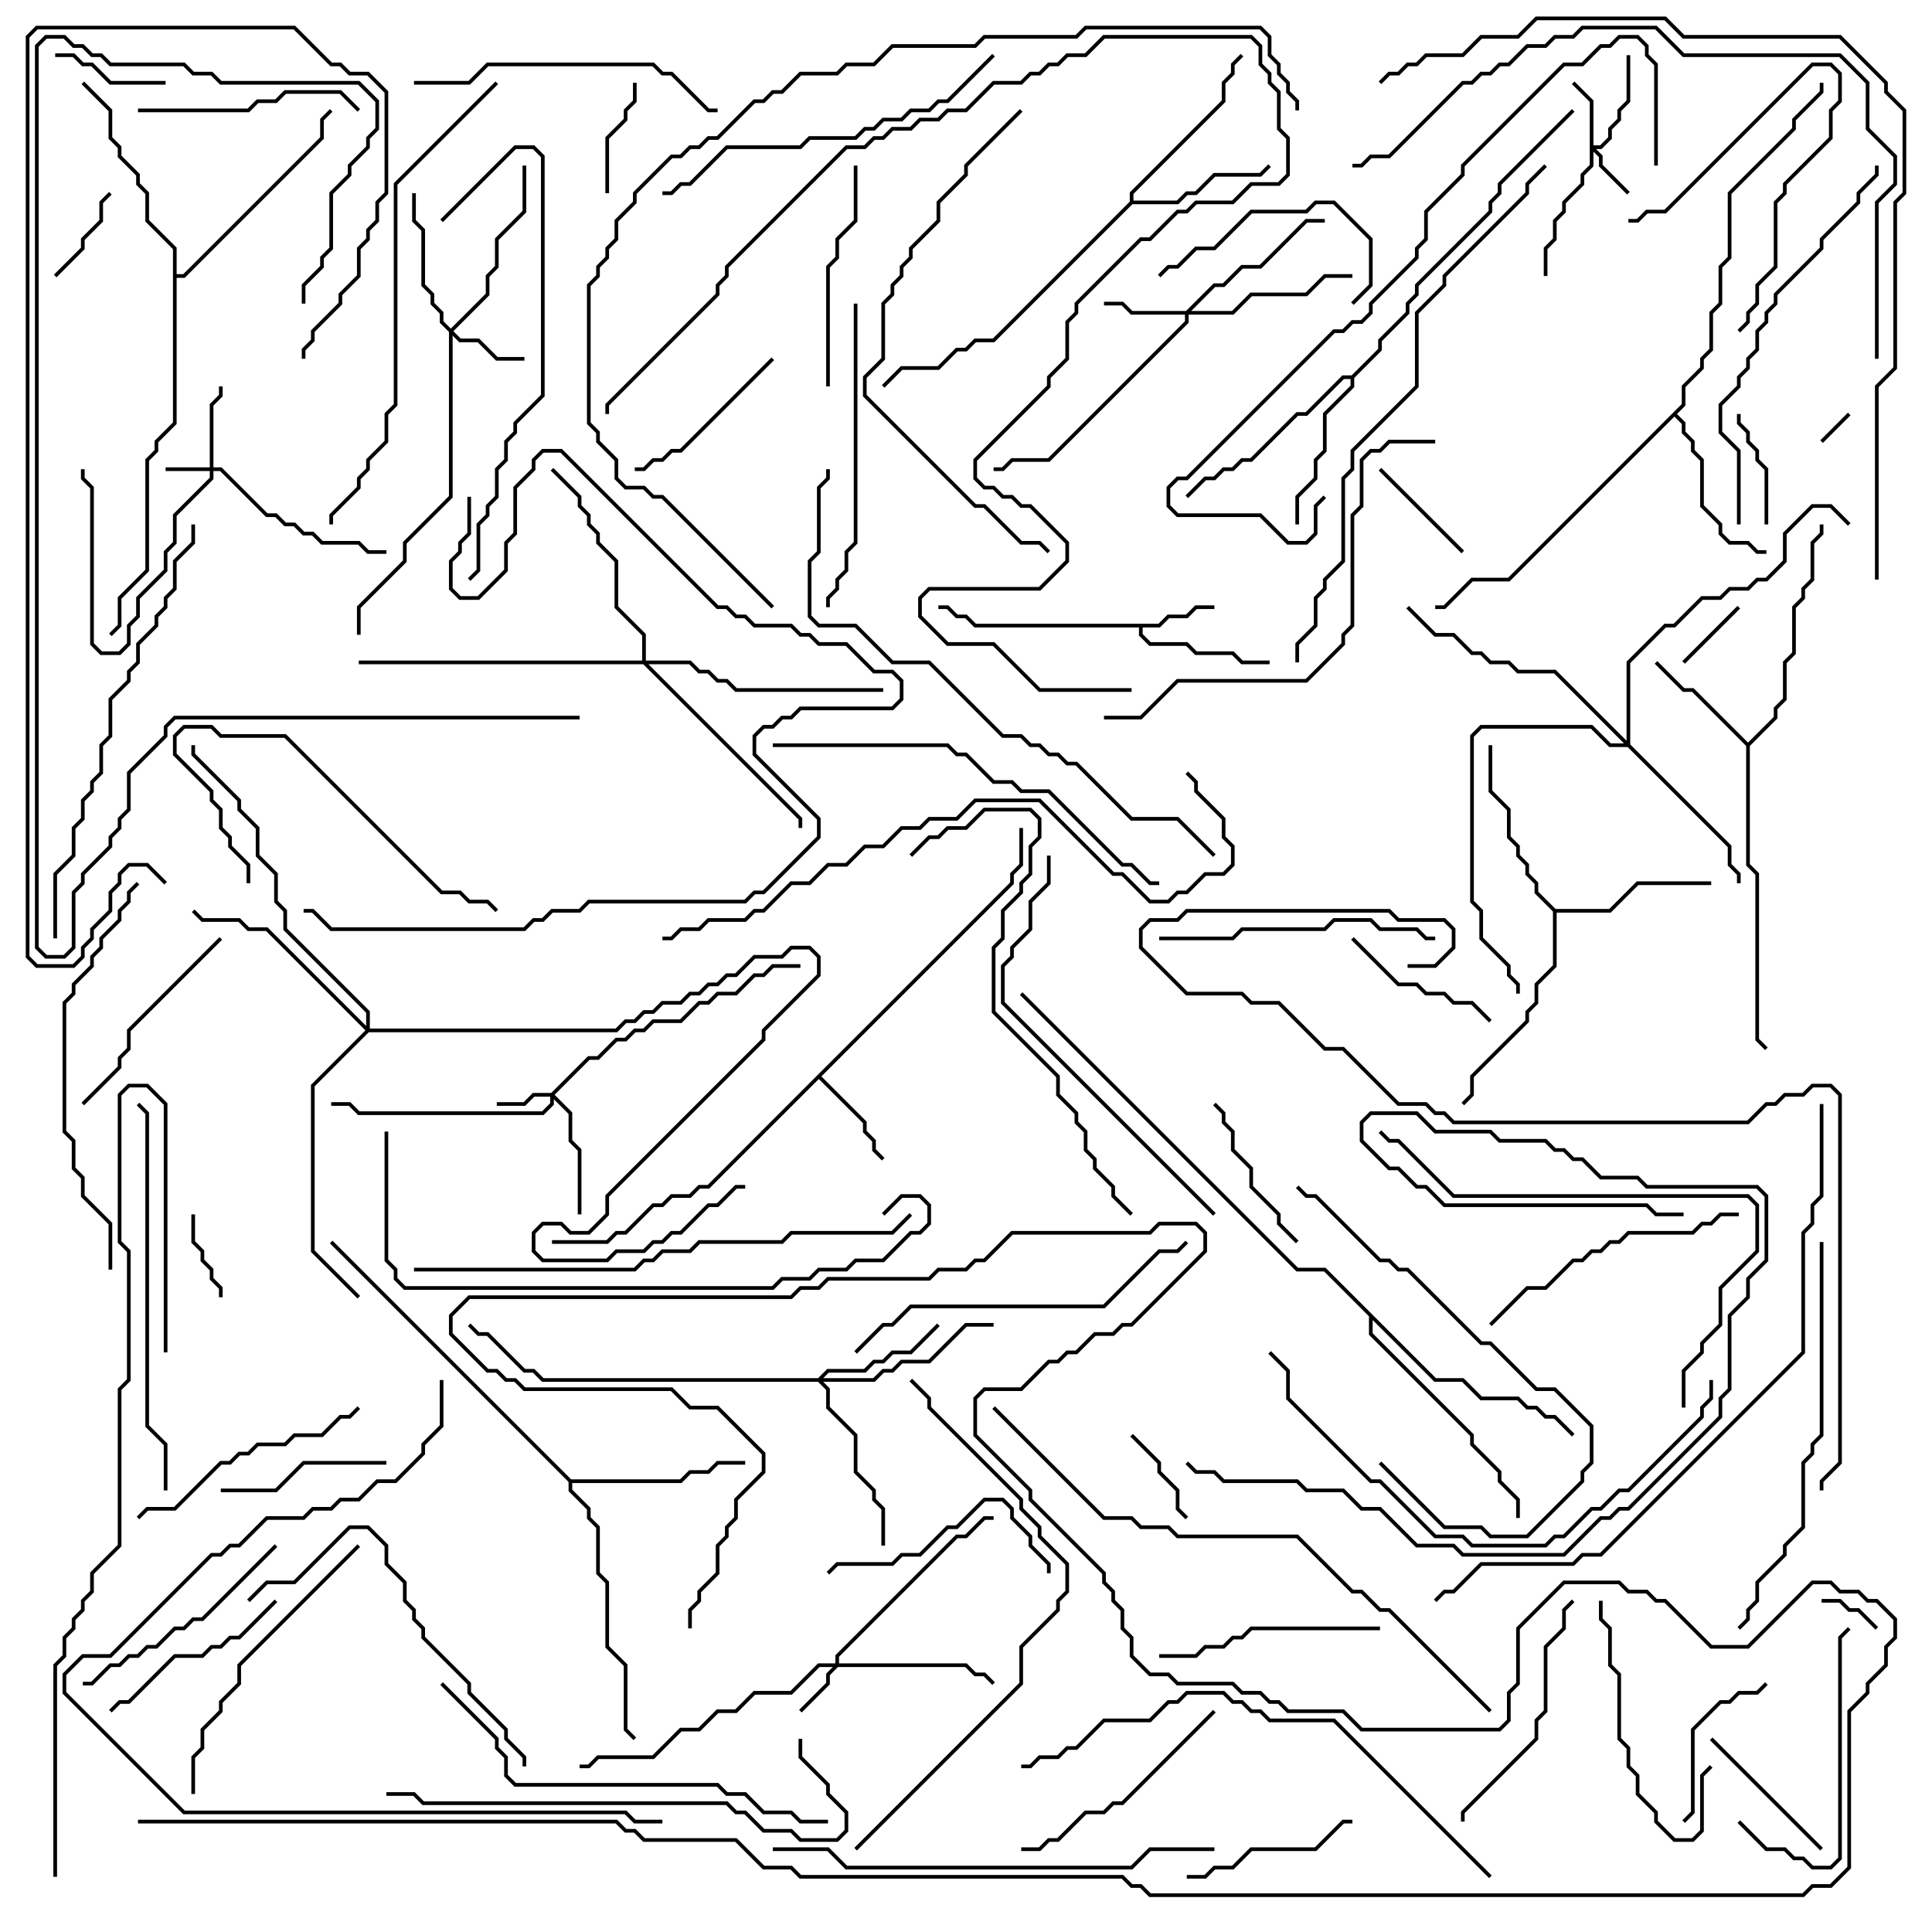 <svg version="1.1" width="105" height="105" xmlns="http://www.w3.org/2000/svg"><path d="M62.959,33.9L63.459,33.4L64.459,33.4L64.959,32.9L66,32.9L66,33.1L65.041,33.1L64.541,33.6L63.541,33.6L63.041,34.1L62.1,34.1L62.1,34.459L62.541,34.9L64.541,34.9L65.041,35.4L67.041,35.4L67.541,35.9L69,35.9L69,36.1L67.459,36.1L66.959,35.6L64.959,35.6L64.459,35.1L62.459,35.1L61.9,34.541L61.9,34.1L52.959,34.1L52.459,33.6L51.959,33.6L51.459,33.1L51,33.1L51,32.9L51.541,32.9L52.041,33.4L52.541,33.4L53.041,33.9z" stroke="none"/><path d="M54.9,47.959L54.9,47.459L55.4,46.959L55.4,45L55.6,45L55.6,47.041L55.1,47.541L55.1,48.041L44.641,58.5L47.1,60.959L47.1,61.459L47.6,61.959L47.6,62.459L48.071,62.929L47.929,63.071L47.4,62.541L47.4,62.041L46.9,61.541L46.9,61.041L44.5,58.641L38.541,64.6L38.041,64.6L37.541,65.1L36.541,65.1L36.041,65.6L35.541,65.6L34.041,67.1L33.541,67.1L33.041,67.6L30,67.6L30,67.4L32.959,67.4L33.459,66.9L33.959,66.9L35.459,65.4L35.959,65.4L36.459,64.9L37.459,64.9L37.959,64.4L38.459,64.4z" stroke="none"/><path d="M95,40.359L96.4,38.959L96.4,38.459L96.9,37.959L96.9,35.959L97.4,35.459L97.4,32.959L97.9,32.459L97.9,31.959L98.4,31.459L98.4,29.459L98.9,28.959L98.9,28.5L99.1,28.5L99.1,29.041L98.6,29.541L98.6,31.541L98.1,32.041L98.1,32.541L97.6,33.041L97.6,35.541L97.1,36.041L97.1,38.041L96.6,38.541L96.6,39.041L95.1,40.541L95.1,46.959L95.6,47.459L95.6,56.459L96.071,56.929L95.929,57.071L95.4,56.541L95.4,47.541L94.9,47.041L94.9,40.541L91.959,37.6L91.459,37.6L89.929,36.071L90.071,35.929L91.541,37.4L92.041,37.4z" stroke="none"/><path d="M61.4,10.959L61.4,10.459L66.4,5.459L66.4,4.459L66.9,3.959L66.9,3.459L67.429,2.929L67.571,3.071L67.1,3.541L67.1,4.041L66.6,4.541L66.6,5.541L61.6,10.541L61.6,10.9L63.959,10.9L64.459,10.4L64.959,10.4L65.959,9.4L68.459,9.4L68.929,8.929L69.071,9.071L68.541,9.6L66.041,9.6L65.041,10.6L64.541,10.6L64.041,11.1L61.541,11.1L54.041,18.6L53.041,18.6L52.541,19.1L52.041,19.1L51.041,20.1L49.041,20.1L48.071,21.071L47.929,20.929L48.959,19.9L50.959,19.9L51.959,18.9L52.459,18.9L52.959,18.4L53.959,18.4z" stroke="none"/><path d="M73.459,20.4L74.9,18.959L74.9,18.459L76.4,16.959L76.4,16.459L76.9,15.959L76.9,15.459L80.9,11.459L80.9,10.959L81.4,10.459L81.4,9.959L85.429,5.929L85.571,6.071L81.6,10.041L81.6,10.541L81.1,11.041L81.1,11.541L77.1,15.541L77.1,16.041L76.6,16.541L76.6,17.041L75.1,18.541L75.1,19.041L73.6,20.541L73.6,21.041L72.1,22.541L72.1,24.541L71.6,25.041L71.6,26.041L70.6,27.041L70.6,28.5L70.4,28.5L70.4,26.959L71.4,25.959L71.4,24.959L71.9,24.459L71.9,22.459L73.4,20.959L73.4,20.6L73.041,20.6L71.041,22.6L70.541,22.6L68.041,25.1L67.541,25.1L67.041,25.6L66.541,25.6L66.041,26.1L65.541,26.1L64.571,27.071L64.429,26.929L65.459,25.9L65.959,25.9L66.459,25.4L66.959,25.4L67.459,24.9L67.959,24.9L70.459,22.4L70.959,22.4L72.959,20.4z" stroke="none"/><path d="M84.541,49.4L87.459,49.4L88.959,47.9L93,47.9L93,48.1L89.041,48.1L87.541,49.6L84.6,49.6L84.6,52.541L83.6,53.541L83.6,54.541L83.1,55.041L83.1,55.541L80.1,58.541L80.1,59.541L79.571,60.071L79.429,59.929L79.9,59.459L79.9,58.459L82.9,55.459L82.9,54.959L83.4,54.459L83.4,53.459L84.4,52.459L84.4,49.541L83.4,48.541L83.4,48.041L82.9,47.541L82.9,47.041L82.4,46.541L82.4,46.041L81.9,45.541L81.9,44.041L80.9,43.041L80.9,40.5L81.1,40.5L81.1,42.959L82.1,43.959L82.1,45.459L82.6,45.959L82.6,46.459L83.1,46.959L83.1,47.459L83.6,47.959L83.6,48.459z" stroke="none"/><path d="M91.4,21.959L91.4,20.959L92.4,19.959L92.4,19.459L92.9,18.959L92.9,16.959L93.4,16.459L93.4,14.459L93.9,13.959L93.9,10.459L97.4,6.959L97.4,6.459L98.9,4.959L98.9,4.5L99.1,4.5L99.1,5.041L97.6,6.541L97.6,7.041L94.1,10.541L94.1,14.041L93.6,14.541L93.6,16.541L93.1,17.041L93.1,19.041L92.6,19.541L92.6,20.041L91.6,21.041L91.6,22.041L91.141,22.5L91.6,22.959L91.6,23.459L92.1,23.959L92.1,24.459L92.6,24.959L92.6,27.459L93.6,28.459L93.6,28.959L94.041,29.4L95.041,29.4L95.541,29.9L96,29.9L96,30.1L95.459,30.1L94.959,29.6L93.959,29.6L93.4,29.041L93.4,28.541L92.4,27.541L92.4,25.041L91.9,24.541L91.9,24.041L91.4,23.541L91.4,23.041L91,22.641L82.041,31.6L80.041,31.6L78.541,33.1L78,33.1L78,32.9L78.459,32.9L79.959,31.4L81.959,31.4z" stroke="none"/><path d="M31.041,80.4L36.959,80.4L37.459,79.9L38.459,79.9L38.959,79.4L40.5,79.4L40.5,79.6L39.041,79.6L38.541,80.1L37.541,80.1L37.041,80.6L31.1,80.6L31.1,80.959L32.1,81.959L32.1,82.459L32.6,82.959L32.6,85.459L33.1,85.959L33.1,89.459L34.1,90.459L34.1,93.959L34.571,94.429L34.429,94.571L33.9,94.041L33.9,90.541L32.9,89.541L32.9,86.041L32.4,85.541L32.4,83.041L31.9,82.541L31.9,82.041L30.9,81.041L30.9,80.541L17.929,67.571L18.071,67.429z" stroke="none"/><path d="M9.4,13.541L7.9,12.041L7.9,10.541L7.4,10.041L7.4,9.541L6.4,8.541L6.4,8.041L5.9,7.541L5.9,6.041L4.429,4.571L4.571,4.429L6.1,5.959L6.1,7.459L6.6,7.959L6.6,8.459L7.6,9.459L7.6,9.959L8.1,10.459L8.1,11.959L9.6,13.459L9.6,14.9L9.959,14.9L17.4,7.459L17.4,6.459L17.929,5.929L18.071,6.071L17.6,6.541L17.6,7.541L10.041,15.1L9.6,15.1L9.6,23.041L8.6,24.041L8.6,24.541L8.1,25.041L8.1,31.041L6.6,32.541L6.6,34.041L6.071,34.571L5.929,34.429L6.4,33.959L6.4,32.459L7.9,30.959L7.9,24.959L8.4,24.459L8.4,23.959L9.4,22.959z" stroke="none"/><path d="M78.041,74.9L79.541,74.9L80.541,75.9L82.541,75.9L83.041,76.4L83.541,76.4L84.041,76.9L84.541,76.9L85.571,77.929L85.429,78.071L84.459,77.1L83.959,77.1L83.459,76.6L82.959,76.6L82.459,76.1L80.459,76.1L79.459,75.1L77.959,75.1L74.6,71.741L74.6,72.459L80.1,77.959L80.1,78.459L81.6,79.959L81.6,80.459L82.6,81.459L82.6,82.5L82.4,82.5L82.4,81.541L81.4,80.541L81.4,80.041L79.9,78.541L79.9,78.041L74.4,72.541L74.4,71.541L71.959,69.1L70.459,69.1L55.429,54.071L55.571,53.929L70.541,68.9L72.041,68.9z" stroke="none"/><path d="M11.4,25.4L11.4,21.959L11.9,21.459L11.9,21L12.1,21L12.1,21.541L11.6,22.041L11.6,25.4L12.041,25.4L14.541,27.9L15.041,27.9L15.541,28.4L16.041,28.4L16.541,28.9L17.041,28.9L17.541,29.4L19.541,29.4L20.041,29.9L21,29.9L21,30.1L19.959,30.1L19.459,29.6L17.459,29.6L16.959,29.1L16.459,29.1L15.959,28.6L15.459,28.6L14.959,28.1L14.459,28.1L11.959,25.6L11.6,25.6L11.6,26.041L9.6,28.041L9.6,29.541L9.1,30.041L9.1,31.041L7.6,32.541L7.6,33.541L7.1,34.041L7.1,35.041L6.541,35.6L5.459,35.6L4.9,35.041L4.9,26.541L4.4,26.041L4.4,25.5L4.6,25.5L4.6,25.959L5.1,26.459L5.1,34.959L5.541,35.4L6.459,35.4L6.9,34.959L6.9,33.959L7.4,33.459L7.4,32.459L8.9,30.959L8.9,29.959L9.4,29.459L9.4,27.959L11.4,25.959L11.4,25.6L9,25.6L9,25.4z" stroke="none"/><path d="M29.959,59.4L31.959,57.4L32.459,57.4L33.459,56.4L33.959,56.4L34.459,55.9L34.959,55.9L35.459,55.4L36.959,55.4L37.959,54.4L38.459,54.4L38.959,53.9L39.959,53.9L40.959,52.9L41.459,52.9L41.959,52.4L43.5,52.4L43.5,52.6L42.041,52.6L41.541,53.1L41.041,53.1L40.041,54.1L39.041,54.1L38.541,54.6L38.041,54.6L37.041,55.6L35.541,55.6L35.041,56.1L34.541,56.1L34.041,56.6L33.541,56.6L32.541,57.6L32.041,57.6L30.141,59.5L31.1,60.459L31.1,61.959L31.6,62.459L31.6,66L31.4,66L31.4,62.541L30.9,62.041L30.9,60.541L30.1,59.741L30.1,60.041L29.541,60.6L19.459,60.6L18.959,60.1L18,60.1L18,59.9L19.041,59.9L19.541,60.4L29.459,60.4L29.9,59.959L29.9,59.6L29.041,59.6L28.541,60.1L27,60.1L27,59.9L28.459,59.9L28.959,59.4z" stroke="none"/><path d="M45.4,90.4L45.4,89.959L51.959,83.4L52.459,83.4L53.459,82.4L54,82.4L54,82.6L53.541,82.6L52.541,83.6L52.041,83.6L45.6,90.041L45.6,90.4L52.541,90.4L53.041,90.9L53.541,90.9L54.071,91.429L53.929,91.571L53.459,91.1L52.959,91.1L52.459,90.6L45.541,90.6L45.1,91.041L45.1,91.541L43.571,93.071L43.429,92.929L44.9,91.459L44.9,90.959L45.259,90.6L44.541,90.6L43.041,92.1L41.041,92.1L40.041,93.1L39.041,93.1L38.041,94.1L37.041,94.1L35.541,95.6L32.541,95.6L32.041,96.1L31.5,96.1L31.5,95.9L31.959,95.9L32.459,95.4L35.459,95.4L36.959,93.9L37.959,93.9L38.959,92.9L39.959,92.9L40.959,91.9L42.959,91.9L44.459,90.4z" stroke="none"/><path d="M86.4,5.541L85.429,4.571L85.571,4.429L86.6,5.459L86.6,7.9L86.959,7.9L87.4,7.459L87.4,6.959L87.9,6.459L87.9,5.959L88.4,5.459L88.4,3L88.6,3L88.6,5.541L88.1,6.041L88.1,6.541L87.6,7.041L87.6,7.541L87.041,8.1L86.741,8.1L87.1,8.459L87.1,8.959L88.571,10.429L88.429,10.571L86.9,9.041L86.9,8.541L86.6,8.241L86.6,9.041L86.1,9.541L86.1,10.041L85.1,11.041L85.1,11.541L84.6,12.041L84.6,13.041L84.1,13.541L84.1,15L83.9,15L83.9,13.459L84.4,12.959L84.4,11.959L84.9,11.459L84.9,10.959L85.9,9.959L85.9,9.459L86.4,8.959z" stroke="none"/><path d="M24.5,17.859L26.4,15.959L26.4,14.959L26.9,14.459L26.9,12.959L28.4,11.459L28.4,9L28.6,9L28.6,11.541L27.1,13.041L27.1,14.541L26.6,15.041L26.6,16.041L24.641,18L25.041,18.4L26.041,18.4L27.041,19.4L28.5,19.4L28.5,19.6L26.959,19.6L25.959,18.6L24.959,18.6L24.6,18.241L24.6,27.041L22.1,29.541L22.1,30.541L19.6,33.041L19.6,34.5L19.4,34.5L19.4,32.959L21.9,30.459L21.9,29.459L24.4,26.959L24.4,18.041L23.9,17.541L23.9,17.041L23.4,16.541L23.4,16.041L22.9,15.541L22.9,12.541L22.4,12.041L22.4,10.5L22.6,10.5L22.6,11.959L23.1,12.459L23.1,15.459L23.6,15.959L23.6,16.459L24.1,16.959L24.1,17.459z" stroke="none"/><path d="M64.459,16.9L65.959,15.4L66.459,15.4L67.459,14.4L68.459,14.4L70.959,11.9L72,11.9L72,12.1L71.041,12.1L68.541,14.6L67.541,14.6L66.541,15.6L66.041,15.6L64.741,16.9L66.959,16.9L67.959,15.9L70.959,15.9L71.959,14.9L73.5,14.9L73.5,15.1L72.041,15.1L71.041,16.1L68.041,16.1L67.041,17.1L64.6,17.1L64.6,17.541L57.041,25.1L55.041,25.1L54.541,25.6L54,25.6L54,25.4L54.459,25.4L54.959,24.9L56.959,24.9L64.4,17.459L64.4,17.1L61.459,17.1L60.959,16.6L60,16.6L60,16.4L61.041,16.4L61.541,16.9z" stroke="none"/><path d="M44.459,74.9L44.959,74.4L46.959,74.4L47.459,73.9L47.959,73.9L48.459,73.4L49.459,73.4L50.929,71.929L51.071,72.071L49.541,73.6L48.541,73.6L48.041,74.1L47.541,74.1L47.041,74.6L45.041,74.6L44.741,74.9L47.459,74.9L47.959,74.4L48.459,74.4L48.959,73.9L50.459,73.9L52.459,71.9L54,71.9L54,72.1L52.541,72.1L50.541,74.1L49.041,74.1L48.541,74.6L48.041,74.6L47.541,75.1L44.741,75.1L45.1,75.459L45.1,76.459L46.6,77.959L46.6,79.959L47.6,80.959L47.6,81.459L48.1,81.959L48.1,84L47.9,84L47.9,82.041L47.4,81.541L47.4,81.041L46.4,80.041L46.4,78.041L44.9,76.541L44.9,75.541L44.459,75.1L29.459,75.1L28.959,74.6L28.459,74.6L26.459,72.6L25.959,72.6L25.429,72.071L25.571,71.929L26.041,72.4L26.541,72.4L28.541,74.4L29.041,74.4L29.541,74.9z" stroke="none"/><path d="M88.4,40.259L88.4,35.959L90.459,33.9L90.959,33.9L92.459,32.4L93.459,32.4L93.959,31.9L94.959,31.9L95.459,31.4L95.959,31.4L96.9,30.459L96.9,28.959L98.459,27.4L99.541,27.4L100.571,28.429L100.429,28.571L99.459,27.6L98.541,27.6L97.1,29.041L97.1,30.541L96.041,31.6L95.541,31.6L95.041,32.1L94.041,32.1L93.541,32.6L92.541,32.6L91.041,34.1L90.541,34.1L88.6,36.041L88.6,40.459L94.1,45.959L94.1,46.959L94.6,47.459L94.6,48L94.4,48L94.4,47.541L93.9,47.041L93.9,46.041L88.459,40.6L87.459,40.6L86.459,39.6L80.541,39.6L80.1,40.041L80.1,48.959L80.6,49.459L80.6,50.959L82.1,52.459L82.1,52.959L82.6,53.459L82.6,54L82.4,54L82.4,53.541L81.9,53.041L81.9,52.541L80.4,51.041L80.4,49.541L79.9,49.041L79.9,39.959L80.459,39.4L86.541,39.4L87.541,40.4L88.259,40.4L84.459,36.6L82.459,36.6L81.959,36.1L80.959,36.1L80.459,35.6L79.959,35.6L78.959,34.6L77.959,34.6L76.429,33.071L76.571,32.929L78.041,34.4L79.041,34.4L80.041,35.4L80.541,35.4L81.041,35.9L82.041,35.9L82.541,36.4L84.541,36.4z" stroke="none"/><path d="M19.9,55.759L19.9,55.041L15.4,50.541L15.4,49.541L14.9,49.041L14.9,47.541L13.9,46.541L13.9,45.041L12.9,44.041L12.9,43.541L10.4,41.041L10.4,40.5L10.6,40.5L10.6,40.959L13.1,43.459L13.1,43.959L14.1,44.959L14.1,46.459L15.1,47.459L15.1,48.959L15.6,49.459L15.6,50.459L20.1,54.959L20.1,55.9L33.459,55.9L33.959,55.4L34.459,55.4L34.959,54.9L35.459,54.9L35.959,54.4L36.959,54.4L37.459,53.9L37.959,53.9L38.459,53.4L38.959,53.4L39.459,52.9L39.959,52.9L40.959,51.9L42.459,51.9L42.959,51.4L44.041,51.4L44.6,51.959L44.6,53.041L41.6,56.041L41.6,56.541L33.1,65.041L33.1,66.041L32.041,67.1L30.959,67.1L30.459,66.6L29.541,66.6L29.1,67.041L29.1,67.959L29.541,68.4L32.959,68.4L33.459,67.9L34.959,67.9L35.459,67.4L35.959,67.4L36.459,66.9L36.959,66.9L38.459,65.4L38.959,65.4L39.959,64.4L40.5,64.4L40.5,64.6L40.041,64.6L39.041,65.6L38.541,65.6L37.041,67.1L36.541,67.1L36.041,67.6L35.541,67.6L35.041,68.1L33.541,68.1L33.041,68.6L29.459,68.6L28.9,68.041L28.9,66.959L29.459,66.4L30.541,66.4L31.041,66.9L31.959,66.9L32.9,65.959L32.9,64.959L41.4,56.459L41.4,55.959L44.4,52.959L44.4,52.041L43.959,51.6L43.041,51.6L42.541,52.1L41.041,52.1L40.041,53.1L39.541,53.1L39.041,53.6L38.541,53.6L38.041,54.1L37.541,54.1L37.041,54.6L36.041,54.6L35.541,55.1L35.041,55.1L34.541,55.6L34.041,55.6L33.541,56.1L20.041,56.1L17.1,59.041L17.1,67.959L19.571,70.429L19.429,70.571L16.9,68.041L16.9,58.959L19.859,56L14.459,50.6L13.459,50.6L12.959,50.1L10.959,50.1L10.429,49.571L10.571,49.429L11.041,49.9L13.041,49.9L13.541,50.4L14.541,50.4z" stroke="none"/><path d="M34.9,35.9L34.9,34.541L33.4,33.041L33.4,30.541L32.4,29.541L32.4,29.041L31.9,28.541L31.9,28.041L31.4,27.541L31.4,27.041L29.929,25.571L30.071,25.429L31.6,26.959L31.6,27.459L32.1,27.959L32.1,28.459L32.6,28.959L32.6,29.459L33.6,30.459L33.6,32.959L35.1,34.459L35.1,35.9L37.541,35.9L38.041,36.4L38.541,36.4L39.041,36.9L39.541,36.9L40.041,37.4L48,37.4L48,37.6L39.959,37.6L39.459,37.1L38.959,37.1L38.459,36.6L37.959,36.6L37.459,36.1L35.241,36.1L43.6,44.459L43.6,45L43.4,45L43.4,44.541L34.959,36.1L19.5,36.1L19.5,35.9z" stroke="none"/><path d="M99.071,24.071L98.929,23.929L100.429,22.429L100.571,22.571z" stroke="none"/><path d="M99,87.1L99,86.9L100.041,86.9L100.541,87.4L101.041,87.4L102.071,88.429L101.929,88.571L100.959,87.6L100.459,87.6L99.959,87.1z" stroke="none"/><path d="M94.429,32.929L94.571,33.071L91.571,36.071L91.429,35.929z" stroke="none"/><path d="M12.1,70.5L11.9,70.5L11.9,70.041L11.4,69.541L11.4,69.041L10.9,68.541L10.9,68.041L10.4,67.541L10.4,66L10.6,66L10.6,67.459L11.1,67.959L11.1,68.459L11.6,68.959L11.6,69.459L12.1,69.959z" stroke="none"/><path d="M3.071,15.071L2.929,14.929L4.4,13.459L4.4,12.959L5.4,11.959L5.4,10.959L5.929,10.429L6.071,10.571L5.6,11.041L5.6,12.041L4.6,13.041L4.6,13.541z" stroke="none"/><path d="M61.429,78.071L61.571,77.929L63.1,79.459L63.1,79.959L64.1,80.959L64.1,81.959L64.571,82.429L64.429,82.571L63.9,82.041L63.9,81.041L62.9,80.041L62.9,79.541z" stroke="none"/><path d="M94.4,22.5L94.6,22.5L94.6,22.959L95.1,23.459L95.1,23.959L95.6,24.459L95.6,24.959L96.1,25.459L96.1,28.5L95.9,28.5L95.9,25.541L95.4,25.041L95.4,24.541L94.9,24.041L94.9,23.541L94.4,23.041z" stroke="none"/><path d="M3,3.1L3,2.9L4.041,2.9L4.541,3.4L5.041,3.4L6.041,4.4L9,4.4L9,4.6L5.959,4.6L4.959,3.6L4.459,3.6L3.959,3.1z" stroke="none"/><path d="M34.4,4.5L34.6,4.5L34.6,5.541L34.1,6.041L34.1,6.541L33.1,7.541L33.1,10.5L32.9,10.5L32.9,7.459L33.9,6.459L33.9,5.959L34.4,5.459z" stroke="none"/><path d="M74.929,25.571L75.071,25.429L79.571,29.929L79.429,30.071z" stroke="none"/><path d="M99.071,100.429L98.929,100.571L92.929,94.571L93.071,94.429z" stroke="none"/><path d="M94.571,18.071L94.429,17.929L94.9,17.459L94.9,16.959L95.4,16.459L95.4,15.459L96.4,14.459L96.4,10.959L96.9,10.459L96.9,9.959L99.4,7.459L99.4,5.959L99.9,5.459L99.9,4.041L99.459,3.6L98.541,3.6L90.541,11.6L89.541,11.6L89.041,12.1L88.5,12.1L88.5,11.9L88.959,11.9L89.459,11.4L90.459,11.4L98.459,3.4L99.541,3.4L100.1,3.959L100.1,5.541L99.6,6.041L99.6,7.541L97.1,10.041L97.1,10.541L96.6,11.041L96.6,14.541L95.6,15.541L95.6,16.541L95.1,17.041L95.1,17.541z" stroke="none"/><path d="M70.571,67.429L70.429,67.571L69.4,66.541L69.4,66.041L67.9,64.541L67.9,63.541L66.9,62.541L66.9,61.541L66.4,61.041L66.4,60.541L65.929,60.071L66.071,59.929L66.6,60.459L66.6,60.959L67.1,61.459L67.1,62.459L68.1,63.459L68.1,64.459L69.6,65.959L69.6,66.459z" stroke="none"/><path d="M73.429,51.071L73.571,50.929L76.041,53.4L77.041,53.4L77.541,53.9L78.541,53.9L79.041,54.4L80.041,54.4L81.071,55.429L80.929,55.571L79.959,54.6L78.959,54.6L78.459,54.1L77.459,54.1L76.959,53.6L75.959,53.6z" stroke="none"/><path d="M95.929,91.429L96.071,91.571L95.541,92.1L94.541,92.1L94.041,92.6L93.541,92.6L92.1,94.041L92.1,98.541L91.571,99.071L91.429,98.929L91.9,98.459L91.9,93.959L93.459,92.4L93.959,92.4L94.459,91.9L95.459,91.9z" stroke="none"/><path d="M12,81.1L12,80.9L14.959,80.9L16.459,79.4L21,79.4L21,79.6L16.541,79.6L15.041,81.1z" stroke="none"/><path d="M64.5,102.1L64.5,101.9L65.459,101.9L65.959,101.4L66.959,101.4L67.959,100.4L71.459,100.4L72.959,98.9L73.5,98.9L73.5,99.1L73.041,99.1L71.541,100.6L68.041,100.6L67.041,101.6L66.041,101.6L65.541,102.1z" stroke="none"/><path d="M41.929,19.429L42.071,19.571L37.041,24.6L36.541,24.6L36.041,25.1L35.541,25.1L35.041,25.6L34.5,25.6L34.5,25.4L34.959,25.4L35.459,24.9L35.959,24.9L36.459,24.4L36.959,24.4z" stroke="none"/><path d="M73.571,16.571L73.429,16.429L74.4,15.459L74.4,13.041L72.459,11.1L71.541,11.1L71.041,11.6L68.041,11.6L66.041,13.6L65.041,13.6L64.041,14.6L63.541,14.6L63.071,15.071L62.929,14.929L63.459,14.4L63.959,14.4L64.959,13.4L65.959,13.4L67.959,11.4L70.959,11.4L71.459,10.9L72.541,10.9L74.6,12.959L74.6,15.541z" stroke="none"/><path d="M86.9,87L87.1,87L87.1,87.959L87.6,88.459L87.6,90.459L88.1,90.959L88.1,94.459L88.6,94.959L88.6,95.959L89.1,96.459L89.1,97.459L90.1,98.459L90.1,98.959L91.041,99.9L91.959,99.9L92.4,99.459L92.4,96.459L92.929,95.929L93.071,96.071L92.6,96.541L92.6,99.541L92.041,100.1L90.959,100.1L89.9,99.041L89.9,98.541L88.9,97.541L88.9,96.541L88.4,96.041L88.4,95.041L87.9,94.541L87.9,91.041L87.4,90.541L87.4,88.541L86.9,88.041z" stroke="none"/><path d="M6.071,93.071L5.929,92.929L6.459,92.4L6.959,92.4L9.459,89.9L10.959,89.9L11.459,89.4L11.959,89.4L12.459,88.9L12.959,88.9L14.929,86.929L15.071,87.071L13.041,89.1L12.541,89.1L12.041,89.6L11.541,89.6L11.041,90.1L9.541,90.1L7.041,92.6L6.541,92.6z" stroke="none"/><path d="M11.929,50.929L12.071,51.071L7.1,56.041L7.1,57.041L6.6,57.541L6.6,58.041L4.571,60.071L4.429,59.929L6.4,57.959L6.4,57.459L6.9,56.959L6.9,55.959z" stroke="none"/><path d="M57.1,85.5L56.9,85.5L56.9,85.041L55.9,84.041L55.9,83.541L54.9,82.541L54.9,82.041L54.459,81.6L53.541,81.6L52.041,83.1L51.541,83.1L50.041,84.6L49.041,84.6L48.541,85.1L45.541,85.1L45.071,85.571L44.929,85.429L45.459,84.9L48.459,84.9L48.959,84.4L49.959,84.4L51.459,82.9L51.959,82.9L53.459,81.4L54.541,81.4L55.1,81.959L55.1,82.459L56.1,83.459L56.1,83.959L57.1,84.959z" stroke="none"/><path d="M7.5,6.1L7.5,5.9L13.459,5.9L13.959,5.4L14.959,5.4L15.459,4.9L18.541,4.9L19.571,5.929L19.429,6.071L18.459,5.1L15.541,5.1L15.041,5.6L14.041,5.6L13.541,6.1z" stroke="none"/><path d="M94.429,99.071L94.571,98.929L96.041,100.4L97.041,100.4L97.541,100.9L98.041,100.9L98.541,101.4L99.459,101.4L99.9,100.959L99.9,88.959L100.429,88.429L100.571,88.571L100.1,89.041L100.1,101.041L99.541,101.6L98.459,101.6L97.959,101.1L97.459,101.1L96.959,100.6L95.959,100.6z" stroke="none"/><path d="M63,90.1L63,89.9L64.959,89.9L65.459,89.4L66.459,89.4L66.959,88.9L67.459,88.9L67.959,88.4L75,88.4L75,88.6L68.041,88.6L67.541,89.1L67.041,89.1L66.541,89.6L65.541,89.6L65.041,90.1z" stroke="none"/><path d="M46.4,9L46.6,9L46.6,12.041L45.6,13.041L45.6,14.041L45.1,14.541L45.1,21L44.9,21L44.9,14.459L45.4,13.959L45.4,12.959L46.4,11.959z" stroke="none"/><path d="M65.929,92.929L66.071,93.071L61.041,98.1L60.541,98.1L60.041,98.6L59.041,98.6L57.541,100.1L57.041,100.1L56.541,100.6L55.5,100.6L55.5,100.4L56.459,100.4L56.959,99.9L57.459,99.9L58.959,98.4L59.959,98.4L60.459,97.9L60.959,97.9z" stroke="none"/><path d="M14.929,83.929L15.071,84.071L11.041,88.1L10.541,88.1L10.041,88.6L9.541,88.6L8.541,89.6L8.041,89.6L7.541,90.1L7.041,90.1L6.541,90.6L6.041,90.6L5.041,91.6L4.5,91.6L4.5,91.4L4.959,91.4L5.959,90.4L6.459,90.4L6.959,89.9L7.459,89.9L7.959,89.4L8.459,89.4L9.459,88.4L9.959,88.4L10.459,87.9L10.959,87.9z" stroke="none"/><path d="M19.429,76.429L19.571,76.571L19.041,77.1L18.541,77.1L17.541,78.1L16.041,78.1L15.541,78.6L14.041,78.6L13.541,79.1L13.041,79.1L12.541,79.6L12.041,79.6L9.541,82.1L8.041,82.1L7.571,82.571L7.429,82.429L7.959,81.9L9.459,81.9L11.959,79.4L12.459,79.4L12.959,78.9L13.459,78.9L13.959,78.4L15.459,78.4L15.959,77.9L17.459,77.9L18.459,76.9L18.959,76.9z" stroke="none"/><path d="M85.429,86.929L85.571,87.071L85.1,87.541L85.1,88.541L84.1,89.541L84.1,93.041L83.6,93.541L83.6,94.541L79.6,98.541L79.6,99L79.4,99L79.4,98.459L83.4,94.459L83.4,93.459L83.9,92.959L83.9,89.459L84.9,88.459L84.9,87.459z" stroke="none"/><path d="M13.6,48L13.4,48L13.4,47.041L12.4,46.041L12.4,45.541L11.9,45.041L11.9,44.041L11.4,43.541L11.4,43.041L9.4,41.041L9.4,39.959L9.959,39.4L11.541,39.4L12.041,39.9L15.541,39.9L24.041,48.4L25.041,48.4L25.541,48.9L26.541,48.9L27.071,49.429L26.929,49.571L26.459,49.1L25.459,49.1L24.959,48.6L23.959,48.6L15.459,40.1L11.959,40.1L11.459,39.6L10.041,39.6L9.6,40.041L9.6,40.959L11.6,42.959L11.6,43.459L12.1,43.959L12.1,44.959L12.6,45.459L12.6,45.959L13.6,46.959z" stroke="none"/><path d="M94.5,65.9L94.5,66.1L93.541,66.1L93.041,66.6L92.541,66.6L92.041,67.1L88.541,67.1L88.041,67.6L87.541,67.6L87.041,68.1L86.541,68.1L86.041,68.6L85.541,68.6L84.041,70.1L83.041,70.1L81.071,72.071L80.929,71.929L82.959,69.9L83.959,69.9L85.459,68.4L85.959,68.4L86.459,67.9L86.959,67.9L87.459,67.4L87.959,67.4L88.459,66.9L91.959,66.9L92.459,66.4L92.959,66.4L93.459,65.9z" stroke="none"/><path d="M78,50.9L78,51.1L77.459,51.1L76.959,50.6L74.959,50.6L74.459,50.1L72.541,50.1L72.041,50.6L67.541,50.6L67.041,51.1L63,51.1L63,50.9L66.959,50.9L67.459,50.4L71.959,50.4L72.459,49.9L74.541,49.9L75.041,50.4L77.041,50.4L77.541,50.9z" stroke="none"/><path d="M74.929,79.571L75.071,79.429L78.541,82.9L80.541,82.9L81.041,83.4L82.959,83.4L85.9,80.459L85.9,79.959L86.4,79.459L86.4,77.541L84.459,75.6L83.459,75.6L80.959,73.1L80.459,73.1L76.459,69.1L75.959,69.1L75.459,68.6L74.959,68.6L71.459,65.1L70.959,65.1L70.429,64.571L70.571,64.429L71.041,64.9L71.541,64.9L75.041,68.4L75.541,68.4L76.041,68.9L76.541,68.9L80.541,72.9L81.041,72.9L83.541,75.4L84.541,75.4L86.6,77.459L86.6,79.541L86.1,80.041L86.1,80.541L83.041,83.6L80.959,83.6L80.459,83.1L78.459,83.1z" stroke="none"/><path d="M19.429,83.929L19.571,84.071L13.1,90.541L13.1,91.541L12.1,92.541L12.1,93.041L11.1,94.041L11.1,95.041L10.6,95.541L10.6,97.5L10.4,97.5L10.4,95.459L10.9,94.959L10.9,93.959L11.9,92.959L11.9,92.459L12.9,91.459L12.9,90.459z" stroke="none"/><path d="M46.4,16.5L46.6,16.5L46.6,29.541L46.1,30.041L46.1,31.041L45.6,31.541L45.6,32.041L45.1,32.541L45.1,33L44.9,33L44.9,32.459L45.4,31.959L45.4,31.459L45.9,30.959L45.9,29.959L46.4,29.459z" stroke="none"/><path d="M22.5,4.6L22.5,4.4L25.459,4.4L26.459,3.4L35.541,3.4L36.041,3.9L36.541,3.9L38.541,5.9L39,5.9L39,6.1L38.459,6.1L36.459,4.1L35.959,4.1L35.459,3.6L26.541,3.6L25.541,4.6z" stroke="none"/><path d="M28.6,96L28.4,96L28.4,95.541L27.4,94.541L27.4,94.041L25.4,92.041L25.4,91.541L22.9,89.041L22.9,88.541L22.4,88.041L22.4,87.541L21.9,87.041L21.9,86.041L20.9,85.041L20.9,84.041L19.959,83.1L19.041,83.1L16.041,86.1L14.541,86.1L13.571,87.071L13.429,86.929L14.459,85.9L15.959,85.9L18.959,82.9L20.041,82.9L21.1,83.959L21.1,84.959L22.1,85.959L22.1,86.959L22.6,87.459L22.6,87.959L23.1,88.459L23.1,88.959L25.6,91.459L25.6,91.959L27.6,93.959L27.6,94.459L28.6,95.459z" stroke="none"/><path d="M46.571,73.571L46.429,73.429L47.959,71.9L48.459,71.9L49.459,70.9L59.959,70.9L62.959,67.9L63.959,67.9L64.429,67.429L64.571,67.571L64.041,68.1L63.041,68.1L60.041,71.1L49.541,71.1L48.541,72.1L48.041,72.1z" stroke="none"/><path d="M53.929,2.929L54.071,3.071L51.541,5.6L51.041,5.6L50.541,6.1L49.541,6.1L49.041,6.6L48.041,6.6L47.541,7.1L47.041,7.1L46.541,7.6L44.041,7.6L43.541,8.1L39.541,8.1L37.541,10.1L37.041,10.1L36.541,10.6L36,10.6L36,10.4L36.459,10.4L36.959,9.9L37.459,9.9L39.459,7.9L43.459,7.9L43.959,7.4L46.459,7.4L46.959,6.9L47.459,6.9L47.959,6.4L48.959,6.4L49.459,5.9L50.459,5.9L50.959,5.4L51.459,5.4z" stroke="none"/><path d="M24.071,12.071L23.929,11.929L27.959,7.9L29.041,7.9L29.6,8.459L29.6,21.541L28.1,23.041L28.1,23.541L27.6,24.041L27.6,25.041L27.1,25.541L27.1,27.041L26.6,27.541L26.6,28.041L26.1,28.541L26.1,31.041L25.571,31.571L25.429,31.429L25.9,30.959L25.9,28.459L26.4,27.959L26.4,27.459L26.9,26.959L26.9,25.459L27.4,24.959L27.4,23.959L27.9,23.459L27.9,22.959L29.4,21.459L29.4,8.541L28.959,8.1L28.041,8.1z" stroke="none"/><path d="M94.6,28.5L94.4,28.5L94.4,24.541L93.4,23.541L93.4,21.959L94.4,20.959L94.4,20.459L94.9,19.959L94.9,19.459L95.4,18.959L95.4,17.959L95.9,17.459L95.9,16.959L96.4,16.459L96.4,15.959L98.9,13.459L98.9,12.959L100.9,10.959L100.9,10.459L101.9,9.459L101.9,9L102.1,9L102.1,9.541L101.1,10.541L101.1,11.041L99.1,13.041L99.1,13.541L96.6,16.041L96.6,16.541L96.1,17.041L96.1,17.541L95.6,18.041L95.6,19.041L95.1,19.541L95.1,20.041L94.6,20.541L94.6,21.041L93.6,22.041L93.6,23.459L94.6,24.459z" stroke="none"/><path d="M9.1,81L8.9,81L8.9,78.541L7.9,77.541L7.9,60.541L7.429,60.071L7.571,59.929L8.1,60.459L8.1,77.459L9.1,78.459z" stroke="none"/><path d="M6.1,69L5.9,69L5.9,66.541L4.4,65.041L4.4,64.041L3.9,63.541L3.9,62.041L3.4,61.541L3.4,54.459L3.9,53.959L3.9,53.459L4.9,52.459L4.9,51.959L5.4,51.459L5.4,50.959L6.4,49.959L6.4,49.459L6.9,48.959L6.9,48.459L7.429,47.929L7.571,48.071L7.1,48.541L7.1,49.041L6.6,49.541L6.6,50.041L5.6,51.041L5.6,51.541L5.1,52.041L5.1,52.541L4.1,53.541L4.1,54.041L3.6,54.541L3.6,61.459L4.1,61.959L4.1,63.459L4.6,63.959L4.6,64.959L6.1,66.459z" stroke="none"/><path d="M66.071,65.929L65.929,66.071L54.4,54.541L54.4,52.459L54.9,51.959L54.9,51.459L55.9,50.459L55.9,48.959L56.9,47.959L56.9,46.5L57.1,46.5L57.1,48.041L56.1,49.041L56.1,50.541L55.1,51.541L55.1,52.041L54.6,52.541L54.6,54.459z" stroke="none"/><path d="M98.9,67.5L99.1,67.5L99.1,78.041L98.6,78.541L98.6,79.041L98.1,79.541L98.1,83.041L97.1,84.041L97.1,84.541L95.6,86.041L95.6,87.041L95.1,87.541L95.1,88.041L94.571,88.571L94.429,88.429L94.9,87.959L94.9,87.459L95.4,86.959L95.4,85.959L96.9,84.459L96.9,83.959L97.9,82.959L97.9,79.459L98.4,78.959L98.4,78.459L98.9,77.959z" stroke="none"/><path d="M23.929,91.571L24.071,91.429L27.1,94.459L27.1,94.959L27.6,95.459L27.6,96.459L28.041,96.9L39.041,96.9L39.541,97.4L40.541,97.4L41.541,98.4L43.041,98.4L43.541,98.9L45,98.9L45,99.1L43.459,99.1L42.959,98.6L41.459,98.6L40.459,97.6L39.459,97.6L38.959,97.1L27.959,97.1L27.4,96.541L27.4,95.541L26.9,95.041L26.9,94.541z" stroke="none"/><path d="M91.6,76.5L91.4,76.5L91.4,74.459L92.4,73.459L92.4,72.959L93.4,71.959L93.4,69.959L95.4,67.959L95.4,65.541L94.959,65.1L78.959,65.1L75.959,62.1L75.459,62.1L74.929,61.571L75.071,61.429L75.541,61.9L76.041,61.9L79.041,64.9L95.041,64.9L95.6,65.459L95.6,68.041L93.6,70.041L93.6,72.041L92.6,73.041L92.6,73.541L91.6,74.541z" stroke="none"/><path d="M42,40.6L42,40.4L51.541,40.4L52.041,40.9L52.541,40.9L54.041,42.4L55.041,42.4L55.541,42.9L57.041,42.9L61.041,46.9L61.541,46.9L62.541,47.9L63,47.9L63,48.1L62.459,48.1L61.459,47.1L60.959,47.1L56.959,43.1L55.459,43.1L54.959,42.6L53.959,42.6L52.459,41.1L51.959,41.1L51.459,40.6z" stroke="none"/><path d="M43.4,94.5L43.6,94.5L43.6,95.459L45.1,96.959L45.1,97.459L46.1,98.459L46.1,99.541L45.541,100.1L43.459,100.1L42.959,99.6L41.459,99.6L40.459,98.6L39.959,98.6L39.459,98.1L22.959,98.1L22.459,97.6L21,97.6L21,97.4L22.541,97.4L23.041,97.9L39.541,97.9L40.041,98.4L40.541,98.4L41.541,99.4L43.041,99.4L43.541,99.9L45.459,99.9L45.9,99.459L45.9,98.541L44.9,97.541L44.9,97.041L43.4,95.541z" stroke="none"/><path d="M49.571,46.571L49.429,46.429L50.459,45.4L50.959,45.4L51.459,44.9L52.459,44.9L53.459,43.9L56.041,43.9L56.6,44.459L56.6,45.541L56.1,46.041L56.1,47.541L55.6,48.041L55.6,48.541L54.6,49.541L54.6,51.041L54.1,51.541L54.1,54.959L57.6,58.459L57.6,59.459L58.6,60.459L58.6,60.959L59.1,61.459L59.1,62.459L59.6,62.959L59.6,63.459L60.6,64.459L60.6,64.959L61.571,65.929L61.429,66.071L60.4,65.041L60.4,64.541L59.4,63.541L59.4,63.041L58.9,62.541L58.9,61.541L58.4,61.041L58.4,60.541L57.4,59.541L57.4,58.541L53.9,55.041L53.9,51.459L54.4,50.959L54.4,49.459L55.4,48.459L55.4,47.959L55.9,47.459L55.9,45.959L56.4,45.459L56.4,44.541L55.959,44.1L53.541,44.1L52.541,45.1L51.541,45.1L51.041,45.6L50.541,45.6z" stroke="none"/><path d="M78,23.9L78,24.1L75.541,24.1L75.041,24.6L74.541,24.6L74.1,25.041L74.1,27.541L73.6,28.041L73.6,34.041L73.1,34.541L73.1,35.041L71.041,37.1L64.041,37.1L62.041,39.1L60,39.1L60,38.9L61.959,38.9L63.959,36.9L70.959,36.9L72.9,34.959L72.9,34.459L73.4,33.959L73.4,27.959L73.9,27.459L73.9,24.959L74.459,24.4L74.959,24.4L75.459,23.9z" stroke="none"/><path d="M3.1,51L2.9,51L2.9,47.459L3.9,46.459L3.9,44.959L4.4,44.459L4.4,43.459L4.9,42.959L4.9,42.459L5.4,41.959L5.4,40.459L5.9,39.959L5.9,37.959L6.9,36.959L6.9,36.459L7.4,35.959L7.4,34.959L8.4,33.959L8.4,33.459L8.9,32.959L8.9,32.459L9.4,31.959L9.4,30.459L10.4,29.459L10.4,28.5L10.6,28.5L10.6,29.541L9.6,30.541L9.6,32.041L9.1,32.541L9.1,33.041L8.6,33.541L8.6,34.041L7.6,35.041L7.6,36.041L7.1,36.541L7.1,37.041L6.1,38.041L6.1,40.041L5.6,40.541L5.6,42.041L5.1,42.541L5.1,43.041L4.6,43.541L4.6,44.541L4.1,45.041L4.1,46.541L3.1,47.541z" stroke="none"/><path d="M42,100.6L42,100.4L45.041,100.4L46.041,101.4L61.459,101.4L62.459,100.4L66,100.4L66,100.6L62.541,100.6L61.541,101.6L45.959,101.6L44.959,100.6z" stroke="none"/><path d="M92.9,75L93.1,75L93.1,76.041L92.6,76.541L92.6,77.041L88.541,81.1L88.041,81.1L87.041,82.1L86.541,82.1L85.041,83.6L84.541,83.6L84.041,84.1L79.959,84.1L79.459,83.6L77.959,83.6L74.959,80.6L74.459,80.6L69.9,76.041L69.9,74.541L68.929,73.571L69.071,73.429L70.1,74.459L70.1,75.959L74.541,80.4L75.041,80.4L78.041,83.4L79.541,83.4L80.041,83.9L83.959,83.9L84.459,83.4L84.959,83.4L86.459,81.9L86.959,81.9L87.959,80.9L88.459,80.9L92.4,76.959L92.4,76.459L92.9,75.959z" stroke="none"/><path d="M55.429,5.929L55.571,6.071L52.6,9.041L52.6,9.541L51.1,11.041L51.1,12.041L49.6,13.541L49.6,14.041L49.1,14.541L49.1,15.041L48.6,15.541L48.6,16.041L48.1,16.541L48.1,19.541L47.1,20.541L47.1,21.459L53.041,27.4L53.541,27.4L55.541,29.4L56.541,29.4L57.071,29.929L56.929,30.071L56.459,29.6L55.459,29.6L53.459,27.6L52.959,27.6L46.9,21.541L46.9,20.459L47.9,19.459L47.9,16.459L48.4,15.959L48.4,15.459L48.9,14.959L48.9,14.459L49.4,13.959L49.4,13.459L50.9,11.959L50.9,10.959L52.4,9.459L52.4,8.959z" stroke="none"/><path d="M25.4,27L25.6,27L25.6,29.041L25.1,29.541L25.1,30.041L24.6,30.541L24.6,31.959L25.041,32.4L25.959,32.4L27.4,30.959L27.4,29.459L27.9,28.959L27.9,26.459L28.9,25.459L28.9,24.959L29.459,24.4L30.541,24.4L39.041,32.9L39.541,32.9L40.041,33.4L40.541,33.4L41.041,33.9L43.041,33.9L43.541,34.4L44.041,34.4L44.541,34.9L46.041,34.9L47.541,36.4L48.541,36.4L49.1,36.959L49.1,38.041L48.541,38.6L43.541,38.6L43.041,39.1L42.541,39.1L42.041,39.6L41.541,39.6L41.1,40.041L41.1,40.959L44.6,44.459L44.6,45.541L41.541,48.6L41.041,48.6L40.541,49.1L32.041,49.1L31.541,49.6L30.041,49.6L29.541,50.1L29.041,50.1L28.541,50.6L17.959,50.6L16.959,49.6L16.5,49.6L16.5,49.4L17.041,49.4L18.041,50.4L28.459,50.4L28.959,49.9L29.459,49.9L29.959,49.4L31.459,49.4L31.959,48.9L40.459,48.9L40.959,48.4L41.459,48.4L44.4,45.459L44.4,44.541L40.9,41.041L40.9,39.959L41.459,39.4L41.959,39.4L42.459,38.9L42.959,38.9L43.459,38.4L48.459,38.4L48.9,37.959L48.9,37.041L48.459,36.6L47.459,36.6L45.959,35.1L44.459,35.1L43.959,34.6L43.459,34.6L42.959,34.1L40.959,34.1L40.459,33.6L39.959,33.6L39.459,33.1L38.959,33.1L30.459,24.6L29.541,24.6L29.1,25.041L29.1,25.541L28.1,26.541L28.1,29.041L27.6,29.541L27.6,31.041L26.041,32.6L24.959,32.6L24.4,32.041L24.4,30.459L24.9,29.959L24.9,29.459L25.4,28.959z" stroke="none"/><path d="M90.1,9L89.9,9L89.9,3.541L89.4,3.041L89.4,2.541L88.959,2.1L88.041,2.1L87.541,2.6L87.041,2.6L86.041,3.6L85.041,3.6L79.6,9.041L79.6,9.541L77.6,11.541L77.6,13.041L77.1,13.541L77.1,14.041L74.6,16.541L74.6,17.041L74.041,17.6L73.541,17.6L73.041,18.1L72.541,18.1L64.541,26.1L64.041,26.1L63.6,26.541L63.6,27.459L64.041,27.9L68.541,27.9L70.041,29.4L70.959,29.4L71.4,28.959L71.4,27.459L71.929,26.929L72.071,27.071L71.6,27.541L71.6,29.041L71.041,29.6L69.959,29.6L68.459,28.1L63.959,28.1L63.4,27.541L63.4,26.459L63.959,25.9L64.459,25.9L72.459,17.9L72.959,17.9L73.459,17.4L73.959,17.4L74.4,16.959L74.4,16.459L76.9,13.959L76.9,13.459L77.4,12.959L77.4,11.459L79.4,9.459L79.4,8.959L84.959,3.4L85.959,3.4L86.959,2.4L87.459,2.4L87.959,1.9L89.041,1.9L89.6,2.459L89.6,2.959L90.1,3.459z" stroke="none"/><path d="M26.929,4.429L27.071,4.571L21.6,10.041L21.6,22.041L21.1,22.541L21.1,24.041L20.1,25.041L20.1,25.541L19.6,26.041L19.6,26.541L18.1,28.041L18.1,28.5L17.9,28.5L17.9,27.959L19.4,26.459L19.4,25.959L19.9,25.459L19.9,24.959L20.9,23.959L20.9,22.459L21.4,21.959L21.4,9.959z" stroke="none"/><path d="M46.571,100.571L46.429,100.429L55.4,91.459L55.4,89.459L57.4,87.459L57.4,86.959L57.9,86.459L57.9,85.041L56.4,83.541L56.4,83.041L55.4,82.041L55.4,81.541L50.4,76.541L50.4,76.041L49.429,75.071L49.571,74.929L50.6,75.959L50.6,76.459L55.6,81.459L55.6,81.959L56.6,82.959L56.6,83.459L58.1,84.959L58.1,86.541L57.6,87.041L57.6,87.541L55.6,89.541L55.6,91.541z" stroke="none"/><path d="M81.071,101.929L80.929,102.071L72.459,93.6L68.959,93.6L68.459,93.1L67.959,93.1L67.459,92.6L66.959,92.6L66.459,92.1L64.541,92.1L64.041,92.6L63.541,92.6L62.541,93.6L60.041,93.6L58.541,95.1L58.041,95.1L57.541,95.6L56.541,95.6L56.041,96.1L55.5,96.1L55.5,95.9L55.959,95.9L56.459,95.4L57.459,95.4L57.959,94.9L58.459,94.9L59.959,93.4L62.459,93.4L63.459,92.4L63.959,92.4L64.459,91.9L66.541,91.9L67.041,92.4L67.541,92.4L68.041,92.9L68.541,92.9L69.041,93.4L72.541,93.4z" stroke="none"/><path d="M23.9,75L24.1,75L24.1,77.541L23.1,78.541L23.1,79.041L21.541,80.6L20.541,80.6L19.541,81.6L18.541,81.6L18.041,82.1L17.041,82.1L16.541,82.6L14.541,82.6L13.041,84.1L12.541,84.1L12.041,84.6L11.541,84.6L6.041,90.1L4.541,90.1L3.6,91.041L3.6,91.959L10.041,98.4L34.041,98.4L34.541,98.9L36,98.9L36,99.1L34.459,99.1L33.959,98.6L9.959,98.6L3.4,92.041L3.4,90.959L4.459,89.9L5.959,89.9L11.459,84.4L11.959,84.4L12.459,83.9L12.959,83.9L14.459,82.4L16.459,82.4L16.959,81.9L17.959,81.9L18.459,81.4L19.459,81.4L20.459,80.4L21.459,80.4L22.9,78.959L22.9,78.459L23.9,77.459z" stroke="none"/><path d="M16.6,16.5L16.4,16.5L16.4,15.459L17.4,14.459L17.4,13.959L17.9,13.459L17.9,10.459L18.9,9.459L18.9,8.959L19.9,7.959L19.9,7.459L20.4,6.959L20.4,5.541L19.459,4.6L11.959,4.6L11.459,4.1L10.459,4.1L9.959,3.6L5.959,3.6L5.459,3.1L4.959,3.1L4.459,2.6L3.959,2.6L3.459,2.1L2.541,2.1L2.1,2.541L2.1,51.459L2.541,51.9L3.459,51.9L3.9,51.459L3.9,48.459L4.4,47.959L4.4,47.459L5.9,45.959L5.9,45.459L6.4,44.959L6.4,44.459L6.9,43.959L6.9,41.959L8.9,39.959L8.9,39.459L9.459,38.9L31.5,38.9L31.5,39.1L9.541,39.1L9.1,39.541L9.1,40.041L7.1,42.041L7.1,44.041L6.6,44.541L6.6,45.041L6.1,45.541L6.1,46.041L4.6,47.541L4.6,48.041L4.1,48.541L4.1,51.541L3.541,52.1L2.459,52.1L1.9,51.541L1.9,2.459L2.459,1.9L3.541,1.9L4.041,2.4L4.541,2.4L5.041,2.9L5.541,2.9L6.041,3.4L10.041,3.4L10.541,3.9L11.541,3.9L12.041,4.4L19.541,4.4L20.6,5.459L20.6,7.041L20.1,7.541L20.1,8.041L19.1,9.041L19.1,9.541L18.1,10.541L18.1,13.541L17.6,14.041L17.6,14.541L16.6,15.541z" stroke="none"/><path d="M49.429,65.929L49.571,66.071L48.541,67.1L43.041,67.1L42.541,67.6L38.041,67.6L37.541,68.1L36.041,68.1L35.541,68.6L35.041,68.6L34.541,69.1L22.5,69.1L22.5,68.9L34.459,68.9L34.959,68.4L35.459,68.4L35.959,67.9L37.459,67.9L37.959,67.4L42.459,67.4L42.959,66.9L48.459,66.9z" stroke="none"/><path d="M20.9,61.5L21.1,61.5L21.1,68.459L21.6,68.959L21.6,69.459L22.041,69.9L41.959,69.9L42.459,69.4L43.959,69.4L44.459,68.9L45.959,68.9L46.459,68.4L47.959,68.4L49.459,66.9L49.959,66.9L50.4,66.459L50.4,65.541L49.959,65.1L49.041,65.1L48.071,66.071L47.929,65.929L48.959,64.9L50.041,64.9L50.6,65.459L50.6,66.541L50.041,67.1L49.541,67.1L48.041,68.6L46.541,68.6L46.041,69.1L44.541,69.1L44.041,69.6L42.541,69.6L42.041,70.1L21.959,70.1L21.4,69.541L21.4,69.041L20.9,68.541z" stroke="none"/><path d="M9.1,73.5L8.9,73.5L8.9,60.041L7.959,59.1L7.041,59.1L6.6,59.541L6.6,67.459L7.1,67.959L7.1,75.041L6.6,75.541L6.6,84.041L5.1,85.541L5.1,86.541L4.6,87.041L4.6,87.541L4.1,88.041L4.1,88.541L3.6,89.041L3.6,90.041L3.1,90.541L3.1,102L2.9,102L2.9,90.459L3.4,89.959L3.4,88.959L3.9,88.459L3.9,87.959L4.4,87.459L4.4,86.959L4.9,86.459L4.9,85.459L6.4,83.959L6.4,75.459L6.9,74.959L6.9,68.041L6.4,67.541L6.4,59.459L6.959,58.9L8.041,58.9L9.1,59.959z" stroke="none"/><path d="M9.071,47.929L8.929,48.071L7.959,47.1L7.041,47.1L6.6,47.541L6.6,48.041L6.1,48.541L6.1,49.541L5.1,50.541L5.1,51.041L4.6,51.541L4.6,52.041L4.041,52.6L1.959,52.6L1.4,52.041L1.4,1.959L1.959,1.4L16.041,1.4L18.041,3.4L18.541,3.4L19.041,3.9L20.041,3.9L21.1,4.959L21.1,10.541L20.6,11.041L20.6,12.041L20.1,12.541L20.1,13.041L19.6,13.541L19.6,15.041L18.6,16.041L18.6,16.541L17.1,18.041L17.1,18.541L16.6,19.041L16.6,19.5L16.4,19.5L16.4,18.959L16.9,18.459L16.9,17.959L18.4,16.459L18.4,15.959L19.4,14.959L19.4,13.459L19.9,12.959L19.9,12.459L20.4,11.959L20.4,10.959L20.9,10.459L20.9,5.041L19.959,4.1L18.959,4.1L18.459,3.6L17.959,3.6L15.959,1.6L2.041,1.6L1.6,2.041L1.6,51.959L2.041,52.4L3.959,52.4L4.4,51.959L4.4,51.459L4.9,50.959L4.9,50.459L5.9,49.459L5.9,48.459L6.4,47.959L6.4,47.459L6.959,46.9L8.041,46.9z" stroke="none"/><path d="M66.071,46.429L65.929,46.571L63.959,44.6L61.459,44.6L58.459,41.6L57.959,41.6L57.459,41.1L56.959,41.1L56.459,40.6L55.959,40.6L55.459,40.1L54.459,40.1L50.459,36.1L48.459,36.1L46.459,34.1L44.459,34.1L43.9,33.541L43.9,30.459L44.4,29.959L44.4,26.459L44.9,25.959L44.9,25.5L45.1,25.5L45.1,26.041L44.6,26.541L44.6,30.041L44.1,30.541L44.1,33.459L44.541,33.9L46.541,33.9L48.541,35.9L50.541,35.9L54.541,39.9L55.541,39.9L56.041,40.4L56.541,40.4L57.041,40.9L57.541,40.9L58.041,41.4L58.541,41.4L61.541,44.4L64.041,44.4z" stroke="none"/><path d="M64.429,42.071L64.571,41.929L65.1,42.459L65.1,42.959L66.6,44.459L66.6,45.459L67.1,45.959L67.1,47.041L66.541,47.6L65.541,47.6L64.541,48.6L64.041,48.6L63.541,49.1L62.459,49.1L60.959,47.6L60.459,47.6L56.459,43.6L53.041,43.6L52.041,44.6L50.541,44.6L50.041,45.1L49.041,45.1L48.041,46.1L47.041,46.1L46.041,47.1L45.041,47.1L44.041,48.1L43.041,48.1L41.541,49.6L41.041,49.6L40.541,50.1L38.541,50.1L38.041,50.6L37.041,50.6L36.541,51.1L36,51.1L36,50.9L36.459,50.9L36.959,50.4L37.959,50.4L38.459,49.9L40.459,49.9L40.959,49.4L41.459,49.4L42.959,47.9L43.959,47.9L44.959,46.9L45.959,46.9L46.959,45.9L47.959,45.9L48.959,44.9L49.959,44.9L50.459,44.4L51.959,44.4L52.959,43.4L56.541,43.4L60.541,47.4L61.041,47.4L62.541,48.9L63.459,48.9L63.959,48.4L64.459,48.4L65.459,47.4L66.459,47.4L66.9,46.959L66.9,46.041L66.4,45.541L66.4,44.541L64.9,43.041L64.9,42.541z" stroke="none"/><path d="M83.929,8.929L84.071,9.071L83.1,10.041L83.1,10.541L78.6,15.041L78.6,15.541L77.1,17.041L77.1,21.041L73.6,24.541L73.6,25.541L73.1,26.041L73.1,30.541L72.1,31.541L72.1,32.041L71.6,32.541L71.6,34.041L70.6,35.041L70.6,36L70.4,36L70.4,34.959L71.4,33.959L71.4,32.459L71.9,31.959L71.9,31.459L72.9,30.459L72.9,25.959L73.4,25.459L73.4,24.459L76.9,20.959L76.9,16.959L78.4,15.459L78.4,14.959L82.9,10.459L82.9,9.959z" stroke="none"/><path d="M64.429,79.571L64.571,79.429L65.041,79.9L66.041,79.9L66.541,80.4L70.541,80.4L71.041,80.9L73.041,80.9L74.041,81.9L75.041,81.9L77.041,83.9L79.041,83.9L79.541,84.4L84.959,84.4L86.959,82.4L87.459,82.4L87.959,81.9L88.459,81.9L93.4,76.959L93.4,75.959L93.9,75.459L93.9,71.459L94.9,70.459L94.9,69.459L95.9,68.459L95.9,65.041L95.459,64.6L89.459,64.6L88.959,64.1L86.959,64.1L85.959,63.1L85.459,63.1L84.959,62.6L84.459,62.6L83.959,62.1L81.459,62.1L80.959,61.6L77.959,61.6L76.959,60.6L74.541,60.6L74.1,61.041L74.1,61.959L75.541,63.4L76.041,63.4L77.041,64.4L77.541,64.4L78.541,65.4L89.541,65.4L90.041,65.9L91.5,65.9L91.5,66.1L89.959,66.1L89.459,65.6L78.459,65.6L77.459,64.6L76.959,64.6L75.959,63.6L75.459,63.6L73.9,62.041L73.9,60.959L74.459,60.4L77.041,60.4L78.041,61.4L81.041,61.4L81.541,61.9L84.041,61.9L84.541,62.4L85.041,62.4L85.541,62.9L86.041,62.9L87.041,63.9L89.041,63.9L89.541,64.4L95.541,64.4L96.1,64.959L96.1,68.541L95.1,69.541L95.1,70.541L94.1,71.541L94.1,75.541L93.6,76.041L93.6,77.041L88.541,82.1L88.041,82.1L87.541,82.6L87.041,82.6L85.041,84.6L79.459,84.6L78.959,84.1L76.959,84.1L74.959,82.1L73.959,82.1L72.959,81.1L70.959,81.1L70.459,80.6L66.459,80.6L65.959,80.1L64.959,80.1z" stroke="none"/><path d="M102.1,19.5L101.9,19.5L101.9,10.959L102.9,9.959L102.9,8.541L101.4,7.041L101.4,4.541L99.959,3.1L91.459,3.1L89.959,1.6L86.041,1.6L85.541,2.1L84.541,2.1L84.041,2.6L83.041,2.6L82.041,3.6L81.541,3.6L81.041,4.1L80.541,4.1L80.041,4.6L79.541,4.6L75.541,8.6L74.541,8.6L74.041,9.1L73.5,9.1L73.5,8.9L73.959,8.9L74.459,8.4L75.459,8.4L79.459,4.4L79.959,4.4L80.459,3.9L80.959,3.9L81.459,3.4L81.959,3.4L82.959,2.4L83.959,2.4L84.459,1.9L85.459,1.9L85.959,1.4L90.041,1.4L91.541,2.9L100.041,2.9L101.6,4.459L101.6,6.959L103.1,8.459L103.1,10.041L102.1,11.041z" stroke="none"/><path d="M53.929,76.571L54.071,76.429L60.041,82.4L61.541,82.4L62.041,82.9L63.541,82.9L64.041,83.4L70.541,83.4L73.541,86.4L74.041,86.4L75.041,87.4L75.541,87.4L81.071,92.929L80.929,93.071L75.459,87.6L74.959,87.6L73.959,86.6L73.459,86.6L70.459,83.6L63.959,83.6L63.459,83.1L61.959,83.1L61.459,82.6L59.959,82.6z" stroke="none"/><path d="M7.5,99.1L7.5,98.9L33.541,98.9L34.041,99.4L34.541,99.4L35.041,99.9L40.041,99.9L41.541,101.4L43.041,101.4L43.541,101.9L61.041,101.9L61.541,102.4L62.041,102.4L62.541,102.9L97.959,102.9L98.459,102.4L99.459,102.4L100.4,101.459L100.4,92.959L101.4,91.959L101.4,91.459L102.4,90.459L102.4,89.459L102.9,88.959L102.9,88.041L101.959,87.1L101.459,87.1L100.959,86.6L99.959,86.6L99.459,86.1L98.541,86.1L95.041,89.6L92.959,89.6L90.459,87.1L89.959,87.1L89.459,86.6L88.459,86.6L87.959,86.1L85.041,86.1L82.6,88.541L82.6,91.541L82.1,92.041L82.1,93.541L81.541,94.1L73.959,94.1L72.959,93.1L69.959,93.1L69.459,92.6L68.959,92.6L68.459,92.1L67.459,92.1L66.959,91.6L63.959,91.6L63.459,91.1L62.459,91.1L61.4,90.041L61.4,89.041L60.9,88.541L60.9,87.541L60.4,87.041L60.4,86.541L59.9,86.041L59.9,85.541L55.9,81.541L55.9,81.041L52.9,78.041L52.9,75.959L53.459,75.4L55.459,75.4L56.959,73.9L57.459,73.9L57.959,73.4L58.459,73.4L59.459,72.4L60.459,72.4L60.959,71.9L61.459,71.9L65.4,67.959L65.4,67.041L64.959,66.6L63.041,66.6L62.541,67.1L55.041,67.1L53.541,68.6L53.041,68.6L52.541,69.1L51.041,69.1L50.541,69.6L45.041,69.6L44.541,70.1L43.541,70.1L43.041,70.6L25.541,70.6L24.6,71.541L24.6,72.459L26.541,74.4L27.041,74.4L27.541,74.9L28.041,74.9L28.541,75.4L36.541,75.4L37.541,76.4L39.041,76.4L41.6,78.959L41.6,80.041L40.1,81.541L40.1,82.541L39.6,83.041L39.6,83.541L39.1,84.041L39.1,85.541L38.1,86.541L38.1,87.041L37.6,87.541L37.6,88.5L37.4,88.5L37.4,87.459L37.9,86.959L37.9,86.459L38.9,85.459L38.9,83.959L39.4,83.459L39.4,82.959L39.9,82.459L39.9,81.459L41.4,79.959L41.4,79.041L38.959,76.6L37.459,76.6L36.459,75.6L28.459,75.6L27.959,75.1L27.459,75.1L26.959,74.6L26.459,74.6L24.4,72.541L24.4,71.459L25.459,70.4L42.959,70.4L43.459,69.9L44.459,69.9L44.959,69.4L50.459,69.4L50.959,68.9L52.459,68.9L52.959,68.4L53.459,68.4L54.959,66.9L62.459,66.9L62.959,66.4L65.041,66.4L65.6,66.959L65.6,68.041L61.541,72.1L61.041,72.1L60.541,72.6L59.541,72.6L58.541,73.6L58.041,73.6L57.541,74.1L57.041,74.1L55.541,75.6L53.541,75.6L53.1,76.041L53.1,77.959L56.1,80.959L56.1,81.459L60.1,85.459L60.1,85.959L60.6,86.459L60.6,86.959L61.1,87.459L61.1,88.459L61.6,88.959L61.6,89.959L62.541,90.9L63.541,90.9L64.041,91.4L67.041,91.4L67.541,91.9L68.541,91.9L69.041,92.4L69.541,92.4L70.041,92.9L73.041,92.9L74.041,93.9L81.459,93.9L81.9,93.459L81.9,91.959L82.4,91.459L82.4,88.459L84.959,85.9L88.041,85.9L88.541,86.4L89.541,86.4L90.041,86.9L90.541,86.9L93.041,89.4L94.959,89.4L98.459,85.9L99.541,85.9L100.041,86.4L101.041,86.4L101.541,86.9L102.041,86.9L103.1,87.959L103.1,89.041L102.6,89.541L102.6,90.541L101.6,91.541L101.6,92.041L100.6,93.041L100.6,101.541L99.541,102.6L98.541,102.6L98.041,103.1L62.459,103.1L61.959,102.6L61.459,102.6L60.959,102.1L43.459,102.1L42.959,101.6L41.459,101.6L39.959,100.1L34.959,100.1L34.459,99.6L33.959,99.6L33.459,99.1z" stroke="none"/><path d="M61.5,37.4L61.5,37.6L56.459,37.6L53.959,35.1L51.459,35.1L49.9,33.541L49.9,32.459L50.459,31.9L56.459,31.9L57.9,30.459L57.9,29.541L55.959,27.6L55.459,27.6L54.959,27.1L54.459,27.1L53.959,26.6L53.459,26.6L52.9,26.041L52.9,24.959L56.9,20.959L56.9,20.459L57.9,19.459L57.9,17.459L58.4,16.959L58.4,16.459L61.959,12.9L62.459,12.9L63.959,11.4L64.459,11.4L64.959,10.9L66.959,10.9L67.959,9.9L69.459,9.9L69.9,9.459L69.9,7.541L69.4,7.041L69.4,5.041L68.9,4.541L68.9,4.041L68.4,3.541L68.4,2.541L67.959,2.1L60.041,2.1L59.041,3.1L58.041,3.1L57.541,3.6L57.041,3.6L56.541,4.1L56.041,4.1L55.541,4.6L54.041,4.6L52.541,6.1L51.541,6.1L51.041,6.6L50.041,6.6L49.541,7.1L48.541,7.1L48.041,7.6L47.541,7.6L47.041,8.1L46.041,8.1L39.6,14.541L39.6,15.041L39.1,15.541L39.1,16.041L33.1,22.041L33.1,22.5L32.9,22.5L32.9,21.959L38.9,15.959L38.9,15.459L39.4,14.959L39.4,14.459L45.959,7.9L46.959,7.9L47.459,7.4L47.959,7.4L48.459,6.9L49.459,6.9L49.959,6.4L50.959,6.4L51.459,5.9L52.459,5.9L53.959,4.4L55.459,4.4L55.959,3.9L56.459,3.9L56.959,3.4L57.459,3.4L57.959,2.9L58.959,2.9L59.959,1.9L68.041,1.9L68.6,2.459L68.6,3.459L69.1,3.959L69.1,4.459L69.6,4.959L69.6,6.959L70.1,7.459L70.1,9.541L69.541,10.1L68.041,10.1L67.041,11.1L65.041,11.1L64.541,11.6L64.041,11.6L62.541,13.1L62.041,13.1L58.6,16.541L58.6,17.041L58.1,17.541L58.1,19.541L57.1,20.541L57.1,21.041L53.1,25.041L53.1,25.959L53.541,26.4L54.041,26.4L54.541,26.9L55.041,26.9L55.541,27.4L56.041,27.4L58.1,29.459L58.1,30.541L56.541,32.1L50.541,32.1L50.1,32.541L50.1,33.459L51.541,34.9L54.041,34.9L56.541,37.4z" stroke="none"/><path d="M98.9,60L99.1,60L99.1,65.041L98.6,65.541L98.6,66.541L98.1,67.041L98.1,73.541L87.041,84.6L86.041,84.6L85.541,85.1L80.541,85.1L79.041,86.6L78.541,86.6L78.071,87.071L77.929,86.929L78.459,86.4L78.959,86.4L80.459,84.9L85.459,84.9L85.959,84.4L86.959,84.4L97.9,73.459L97.9,66.959L98.4,66.459L98.4,65.459L98.9,64.959z" stroke="none"/><path d="M76.5,52.6L76.5,52.4L77.959,52.4L78.9,51.459L78.9,50.541L78.459,50.1L75.959,50.1L75.459,49.6L64.541,49.6L64.041,50.1L62.541,50.1L62.1,50.541L62.1,51.459L64.541,53.9L67.541,53.9L68.041,54.4L69.541,54.4L72.041,56.9L73.041,56.9L76.041,59.9L77.541,59.9L78.041,60.4L78.541,60.4L79.041,60.9L94.959,60.9L95.959,59.9L96.459,59.9L96.959,59.4L97.959,59.4L98.459,58.9L99.541,58.9L100.1,59.459L100.1,79.541L99.1,80.541L99.1,81L98.9,81L98.9,80.459L99.9,79.459L99.9,59.541L99.459,59.1L98.541,59.1L98.041,59.6L97.041,59.6L96.541,60.1L96.041,60.1L95.041,61.1L78.959,61.1L78.459,60.6L77.959,60.6L77.459,60.1L75.959,60.1L72.959,57.1L71.959,57.1L69.459,54.6L67.959,54.6L67.459,54.1L64.459,54.1L61.9,51.541L61.9,50.459L62.459,49.9L63.959,49.9L64.459,49.4L75.541,49.4L76.041,49.9L78.541,49.9L79.1,50.459L79.1,51.541L78.041,52.6z" stroke="none"/><path d="M102.1,31.5L101.9,31.5L101.9,20.959L102.9,19.959L102.9,10.959L103.4,10.459L103.4,6.041L102.4,5.041L102.4,4.541L99.959,2.1L91.459,2.1L90.459,1.1L83.541,1.1L82.541,2.1L80.541,2.1L79.541,3.1L77.541,3.1L77.041,3.6L76.541,3.6L76.041,4.1L75.541,4.1L75.071,4.571L74.929,4.429L75.459,3.9L75.959,3.9L76.459,3.4L76.959,3.4L77.459,2.9L79.459,2.9L80.459,1.9L82.459,1.9L83.459,0.9L90.541,0.9L91.541,1.9L100.041,1.9L102.6,4.459L102.6,4.959L103.6,5.959L103.6,10.541L103.1,11.041L103.1,20.041L102.1,21.041z" stroke="none"/><path d="M42.071,32.929L41.929,33.071L35.959,27.1L35.459,27.1L34.959,26.6L33.959,26.6L33.4,26.041L33.4,25.041L32.4,24.041L32.4,23.541L31.9,23.041L31.9,15.459L32.4,14.959L32.4,14.459L32.9,13.959L32.9,13.459L33.4,12.959L33.4,11.959L34.4,10.959L34.4,10.459L36.459,8.4L36.959,8.4L37.459,7.9L37.959,7.9L38.459,7.4L38.959,7.4L40.959,5.4L41.459,5.4L41.959,4.9L42.459,4.9L43.459,3.9L45.459,3.9L45.959,3.4L47.459,3.4L48.459,2.4L52.959,2.4L53.459,1.9L58.459,1.9L58.959,1.4L68.541,1.4L69.1,1.959L69.1,2.959L69.6,3.459L69.6,3.959L70.1,4.459L70.1,4.959L70.6,5.459L70.6,6L70.4,6L70.4,5.541L69.9,5.041L69.9,4.541L69.4,4.041L69.4,3.541L68.9,3.041L68.9,2.041L68.459,1.6L59.041,1.6L58.541,2.1L53.541,2.1L53.041,2.6L48.541,2.6L47.541,3.6L46.041,3.6L45.541,4.1L43.541,4.1L42.541,5.1L42.041,5.1L41.541,5.6L41.041,5.6L39.041,7.6L38.541,7.6L38.041,8.1L37.541,8.1L37.041,8.6L36.541,8.6L34.6,10.541L34.6,11.041L33.6,12.041L33.6,13.041L33.1,13.541L33.1,14.041L32.6,14.541L32.6,15.041L32.1,15.541L32.1,22.959L32.6,23.459L32.6,23.959L33.6,24.959L33.6,25.959L34.041,26.4L35.041,26.4L35.541,26.9L36.041,26.9z" stroke="none"/></svg>
